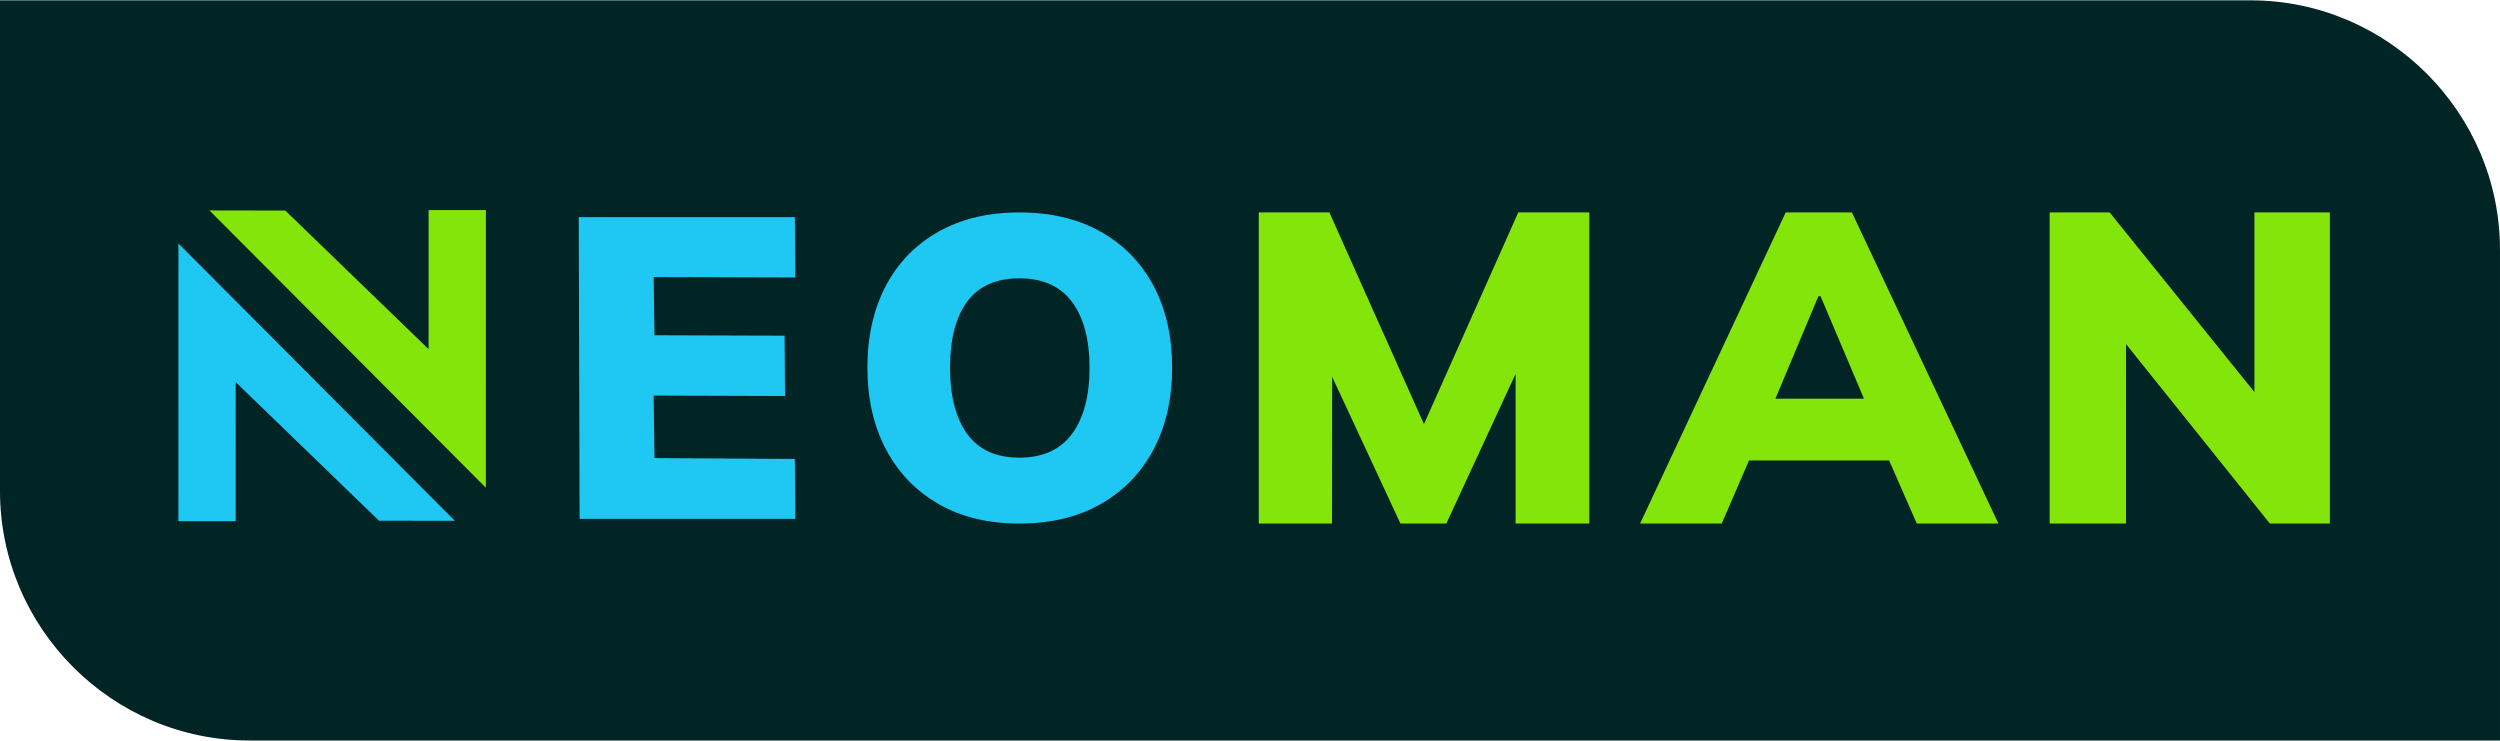 <?xml version="1.0" encoding="UTF-8"?>
<!DOCTYPE svg PUBLIC "-//W3C//DTD SVG 1.1//EN" "http://www.w3.org/Graphics/SVG/1.1/DTD/svg11.dtd">
<!-- Creator: CorelDRAW -->
<svg xmlns="http://www.w3.org/2000/svg" xml:space="preserve" width="2700mm" height="800mm" version="1.1" style="shape-rendering:geometricPrecision; text-rendering:geometricPrecision; image-rendering:optimizeQuality; fill-rule:evenodd; clip-rule:evenodd"
viewBox="0 0 270000 80000"
 xmlns:xlink="http://www.w3.org/1999/xlink"
 xmlns:xodm="http://www.corel.com/coreldraw/odm/2003">
 <defs>
  <style type="text/css">
   <![CDATA[
    .fil0 {fill:#012424}
    .fil1 {fill:#1FC8F2}
    .fil2 {fill:#83E509}
    .fil3 {fill:#83E509;fill-rule:nonzero}
   ]]>
  </style>
 </defs>
 <g id="Слой_x0020_1">
  <g id="_1755254358352">
   <path class="fil0" d="M-1 36.11l243058.67 0c14817.73,0 26941.33,12123.6 26941.33,26941.33l0 52996.45 -243058.67 0c-14817.73,0 -26941.33,-12123.6 -26941.33,-26941.33l0 -52996.45z"/>
   <g>
    <polygon class="fil1" points="25456.1,41269.55 40931.06,56236.98 49123.25,56250.31 19269.47,26298.05 19265.41,56288.66 25453.34,56288.5 "/>
    <polygon class="fil2" points="46286.34,37706.88 30811.38,22739.44 22619.2,22726.11 52472.98,52678.38 52477.04,22687.76 46289.11,22687.92 "/>
   </g>
   <path class="fil1" d="M93682.88 39719.74c0,-3389.22 662.6,-6339.45 1987.48,-8850.7 1324.88,-2511.25 3219.81,-4460.06 5684.78,-5846.59 2464.97,-1386.53 5376.7,-2079.87 8735.17,-2079.87 3389.38,0 6316.64,693.34 8781.61,2079.87 2464.81,1386.53 4367.66,3335.34 5707.92,5846.59 1340.25,2511.25 2010.45,5461.48 2010.45,8850.7 0,3358.63 -670.2,6301.1 -2010.45,8827.72 -1340.26,2526.62 -3243.11,4490.96 -5707.92,5892.86 -2464.97,1401.9 -5392.23,2102.85 -8781.61,2102.85 -3358.47,0 -6262.43,-700.95 -8712.03,-2102.85 -2449.6,-1401.9 -4344.53,-3366.24 -5684.78,-5892.86 -1340.41,-2526.62 -2010.62,-5469.09 -2010.62,-8827.72zm8920.12 0c0,3050.55 616.32,5430.74 1848.81,7140.72 1232.49,1710.14 3112.04,2565.29 5638.5,2565.29 2526.62,0 4421.71,-855.15 5684.94,-2565.29 1263.23,-1709.98 1894.93,-4090.17 1894.93,-7140.72 0,-3050.39 -631.7,-5422.82 -1894.93,-7117.58 -1263.23,-1694.61 -3158.32,-2541.84 -5684.94,-2541.84 -2526.46,0 -4406.01,839.62 -5638.5,2518.86 -1232.49,1679.23 -1848.81,4059.42 -1848.81,7140.56z"/>
   <polygon class="fil1" points="62596.87,56034.77 62504.31,23450.98 85844.54,23450.98 85890.82,29967.77 70592.58,29921.65 70684.97,36207.22 84735.19,36253.5 84781.47,42770.29 70592.58,42724.01 70684.97,49471.87 85844.54,49564.26 85890.82,56034.77 "/>
   <polygon class="fil3" points="221360.86,56543.17 221360.86,22942.58 227842.63,22942.58 243478.9,42345.73 243475.26,22942.58 251625.33,22942.58 251625.33,56543.17 245143.4,56543.17 229613.63,37163.8 229606.18,56543.17 "/>
   <path class="fil3" d="M177129.06 56543.17l15727.88 -33600.59 7149.12 0 15823.11 33600.59 -8817.1 0 -2985.89 -6814.89 -15131.84 -0.47 -2948.17 6815.36 -8817.11 0zm19254.81 -24545.13l-4637.23 11057.99 9560.84 -0.8 -4685.41 -11057.19 -238.2 0z"/>
   <polygon class="fil3" points="135947.65,56543.17 135947.65,22942.58 143573.32,22942.58 153787.88,45803.88 163971.87,22942.58 171645.23,22942.58 171645.23,56543.17 163685.81,56543.17 163685.81,40380.75 156203.25,56543.17 151246.52,56543.17 143873.95,40697.71 143859.21,56543.17 "/>
  </g>
 </g>
</svg>
